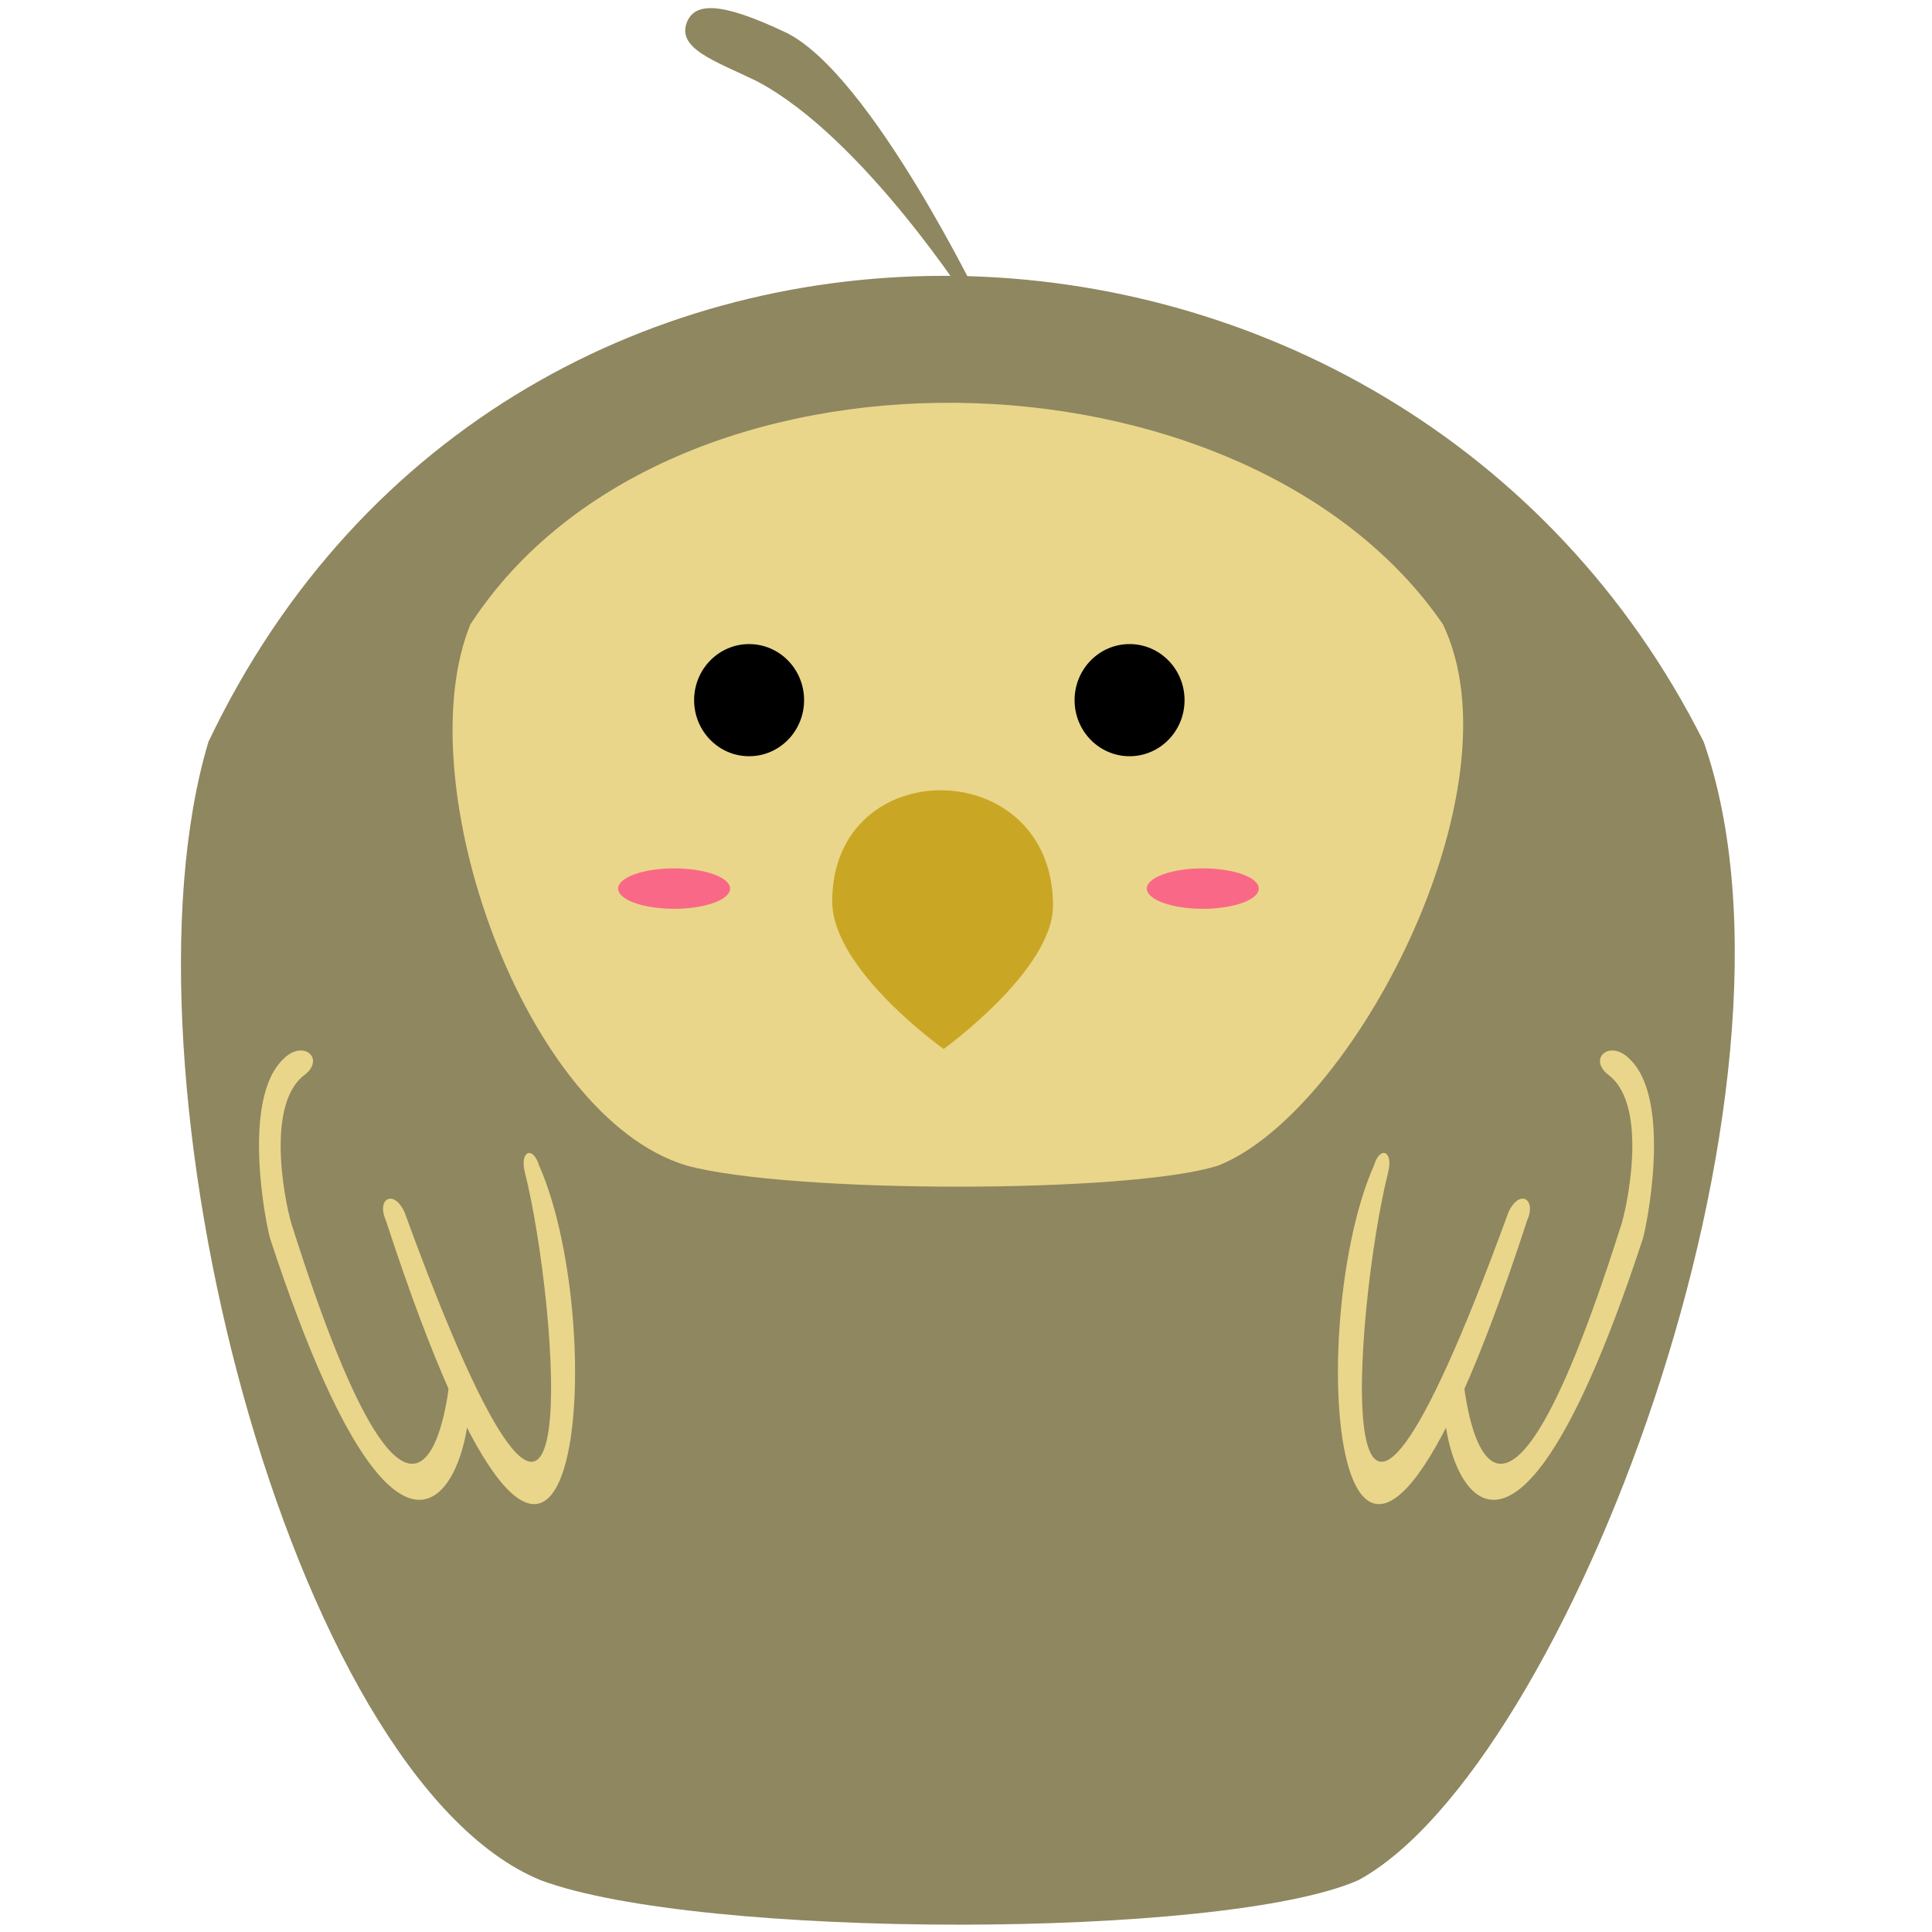 <?xml version="1.0" encoding="UTF-8" standalone="no"?>
<!-- Created with Inkscape (http://www.inkscape.org/) -->

<svg
   width="600"
   height="600"
   viewBox="0 0 158.75 158.75"
   version="1.1"
   id="svg22899"
   inkscape:version="1.1.1 (3bf5ae0d25, 2021-09-20)"
   sodipodi:docname="owl-web.svg"
   inkscape:export-filename="C:\Users\joshu\Desktop\Vectors\Characters\owl\owl.png"
   inkscape:export-xdpi="96"
   inkscape:export-ydpi="96"
   xmlns:inkscape="http://www.inkscape.org/namespaces/inkscape"
   xmlns:sodipodi="http://sodipodi.sourceforge.net/DTD/sodipodi-0.dtd"
   xmlns:xlink="http://www.w3.org/1999/xlink"
   xmlns="http://www.w3.org/2000/svg"
   xmlns:svg="http://www.w3.org/2000/svg">
  <sodipodi:namedview
     id="namedview22901"
     pagecolor="#505050"
     bordercolor="#ffffff"
     borderopacity="1"
     inkscape:pageshadow="0"
     inkscape:pageopacity="0"
     inkscape:pagecheckerboard="1"
     inkscape:document-units="px"
     showgrid="false"
     units="px"
     inkscape:zoom="0.8536841"
     inkscape:cx="311.59067"
     inkscape:cy="328.57587"
     inkscape:window-width="2560"
     inkscape:window-height="1377"
     inkscape:window-x="1912"
     inkscape:window-y="209"
     inkscape:window-maximized="1"
     inkscape:current-layer="layer1" />
  <defs
     id="defs22896">
    <linearGradient
       id="linearGradient73387"
       inkscape:swatch="solid">
      <stop
         style="stop-color:#4aa0b3;stop-opacity:1;"
         offset="0"
         id="stop73385" />
    </linearGradient>
    <linearGradient
       id="linearGradient73381"
       inkscape:swatch="solid">
      <stop
         style="stop-color:#a9d3d1;stop-opacity:1;"
         offset="0"
         id="stop73379" />
    </linearGradient>
    <linearGradient
       id="linearGradient68724"
       inkscape:swatch="solid">
      <stop
         style="stop-color:#8e8760;stop-opacity:1;"
         offset="0"
         id="stop68722" />
    </linearGradient>
    <linearGradient
       id="linearGradient68638"
       inkscape:swatch="solid">
      <stop
         style="stop-color:#f96987;stop-opacity:1;"
         offset="0"
         id="stop68636" />
    </linearGradient>
    <linearGradient
       id="linearGradient68530"
       inkscape:swatch="solid">
      <stop
         style="stop-color:#f96987;stop-opacity:1;"
         offset="0"
         id="stop68528" />
    </linearGradient>
    <linearGradient
       id="linearGradient58076"
       inkscape:swatch="solid">
      <stop
         style="stop-color:#e9d68a;stop-opacity:1;"
         offset="0"
         id="stop58074" />
    </linearGradient>
    <linearGradient
       id="linearGradient57990"
       inkscape:swatch="solid">
      <stop
         style="stop-color:#ffffff;stop-opacity:1;"
         offset="0"
         id="stop57988" />
    </linearGradient>
    <linearGradient
       inkscape:collect="always"
       xlink:href="#linearGradient58076"
       id="linearGradient57992"
       x1="194.327"
       y1="157.252"
       x2="223.993"
       y2="157.252"
       gradientUnits="userSpaceOnUse"
       gradientTransform="rotate(18.845,209.16,157.252)" />
    <linearGradient
       inkscape:collect="always"
       xlink:href="#linearGradient58076"
       id="linearGradient58078"
       x1="203.052"
       y1="103.361"
       x2="345.481"
       y2="103.361"
       gradientUnits="userSpaceOnUse"
       gradientTransform="matrix(0.583,0,0,0.583,-81.2,5.037)" />
    <linearGradient
       inkscape:collect="always"
       xlink:href="#linearGradient58076"
       id="linearGradient61731"
       gradientUnits="userSpaceOnUse"
       gradientTransform="rotate(18.845,167.151,112.551)"
       x1="194.327"
       y1="157.252"
       x2="223.993"
       y2="157.252" />
    <linearGradient
       inkscape:collect="always"
       xlink:href="#linearGradient58076"
       id="linearGradient64410"
       gradientUnits="userSpaceOnUse"
       gradientTransform="rotate(18.845,209.16,157.252)"
       x1="194.327"
       y1="157.252"
       x2="223.993"
       y2="157.252" />
    <linearGradient
       inkscape:collect="always"
       xlink:href="#linearGradient58076"
       id="linearGradient64412"
       gradientUnits="userSpaceOnUse"
       gradientTransform="rotate(18.845,167.151,112.551)"
       x1="194.327"
       y1="157.252"
       x2="223.993"
       y2="157.252" />
    <linearGradient
       inkscape:collect="always"
       xlink:href="#linearGradient68530"
       id="linearGradient68532"
       x1="226.387"
       y1="116.59"
       x2="242.166"
       y2="116.59"
       gradientUnits="userSpaceOnUse"
       gradientTransform="matrix(0.583,0,0,0.583,-81.2,5.037)" />
    <linearGradient
       inkscape:collect="always"
       xlink:href="#linearGradient68530"
       id="linearGradient68536"
       gradientUnits="userSpaceOnUse"
       x1="226.387"
       y1="116.59"
       x2="242.166"
       y2="116.59"
       gradientTransform="matrix(0.583,0,0,0.583,-37.757,5.037)" />
    <linearGradient
       inkscape:collect="always"
       xlink:href="#linearGradient68724"
       id="linearGradient68640"
       x1="220.689"
       y1="27.723"
       x2="269.122"
       y2="27.723"
       gradientUnits="userSpaceOnUse"
       gradientTransform="matrix(0.574,0.103,-0.103,0.574,-66.764,-24.791)" />
    <linearGradient
       inkscape:collect="always"
       xlink:href="#linearGradient68724"
       id="linearGradient68726"
       x1="164.773"
       y1="161.762"
       x2="383.759"
       y2="161.762"
       gradientUnits="userSpaceOnUse"
       gradientTransform="matrix(0.583,0,0,0.583,-81.2,-3.907)" />
    <linearGradient
       inkscape:collect="always"
       xlink:href="#linearGradient73387"
       id="linearGradient73383"
       x1="53.308"
       y1="84.611"
       x2="280.798"
       y2="84.611"
       gradientUnits="userSpaceOnUse"
       gradientTransform="matrix(0.319,0,0,0.319,-13.603,32.876)" />
    <linearGradient
       inkscape:collect="always"
       xlink:href="#linearGradient73381"
       id="linearGradient73389"
       x1="53.308"
       y1="197.426"
       x2="280.798"
       y2="197.426"
       gradientUnits="userSpaceOnUse"
       gradientTransform="matrix(0.319,0,0,0.319,-13.603,32.876)" />
    <linearGradient
       inkscape:collect="always"
       xlink:href="#linearGradient73381"
       id="linearGradient73475"
       gradientUnits="userSpaceOnUse"
       x1="53.308"
       y1="197.426"
       x2="280.798"
       y2="197.426"
       gradientTransform="matrix(0.319,0,0,0.319,66.907,32.283)" />
    <linearGradient
       inkscape:collect="always"
       xlink:href="#linearGradient73387"
       id="linearGradient73477"
       gradientUnits="userSpaceOnUse"
       x1="53.308"
       y1="84.611"
       x2="280.798"
       y2="84.611"
       gradientTransform="matrix(0.319,0,0,0.319,66.907,32.283)" />
    <linearGradient
       inkscape:collect="always"
       xlink:href="#linearGradient73381"
       id="linearGradient73485"
       gradientUnits="userSpaceOnUse"
       gradientTransform="matrix(0.319,0,0,0.319,26.553,17.447)"
       x1="53.308"
       y1="84.611"
       x2="280.798"
       y2="84.611" />
    <linearGradient
       inkscape:collect="always"
       xlink:href="#linearGradient73387"
       id="linearGradient73487"
       gradientUnits="userSpaceOnUse"
       gradientTransform="matrix(0.319,0,0,0.319,26.553,50.086)"
       x1="53.308"
       y1="197.426"
       x2="280.798"
       y2="197.426" />
    <linearGradient
       inkscape:collect="always"
       xlink:href="#linearGradient73387"
       id="linearGradient73595"
       gradientUnits="userSpaceOnUse"
       gradientTransform="matrix(0.319,0,0,0.319,26.553,50.086)"
       x1="53.308"
       y1="197.426"
       x2="280.798"
       y2="197.426" />
  </defs>
  <g
     inkscape:groupmode="layer"
     id="layer6"
     inkscape:label="Background"
     style="display:none"
     sodipodi:insensitive="true">
    <path
       id="circle73489"
       style="fill:url(#linearGradient73595);fill-opacity:1;stroke:none;stroke-width:0.578;stroke-linecap:round;stroke-linejoin:round;paint-order:stroke fill markers"
       d="M 80.556,76.799 V 149.361 A 36.298,36.298 0 0 0 116.162,113.089 36.298,36.298 0 0 0 80.556,76.799 Z" />
    <circle
       style="fill:url(#linearGradient73475);fill-opacity:1;stroke:none;stroke-width:0.578;stroke-linecap:round;stroke-linejoin:round;paint-order:stroke fill markers"
       id="circle73393"
       cx="120.217"
       cy="95.286"
       r="36.298" />
    <circle
       style="fill:url(#linearGradient73477);fill-opacity:1;stroke:none;stroke-width:0.578;stroke-linecap:round;stroke-linejoin:round;paint-order:stroke fill markers"
       id="circle73391"
       cx="120.217"
       cy="59.284"
       r="36.298" />
    <circle
       style="fill:url(#linearGradient73485);fill-opacity:1;stroke:none;stroke-width:0.578;stroke-linecap:round;stroke-linejoin:round;paint-order:stroke fill markers"
       id="circle73481"
       cx="79.863"
       cy="44.448"
       r="36.298" />
    <circle
       style="fill:url(#linearGradient73383);fill-opacity:1;stroke:none;stroke-width:0.578;stroke-linecap:round;stroke-linejoin:round;paint-order:stroke fill markers"
       id="path70697"
       cx="39.708"
       cy="59.877"
       r="36.298" />
    <circle
       style="fill:url(#linearGradient73389);fill-opacity:1;stroke:none;stroke-width:0.578;stroke-linecap:round;stroke-linejoin:round;paint-order:stroke fill markers"
       id="circle73279"
       cx="39.708"
       cy="95.879"
       r="36.298" />
    <path
       id="circle73479"
       style="fill:url(#linearGradient73487);fill-opacity:1;stroke:none;stroke-width:0.578;stroke-linecap:round;stroke-linejoin:round;paint-order:stroke fill markers"
       d="M 79.863,76.79 A 36.298,36.298 0 0 0 43.565,113.089 a 36.298,36.298 0 0 0 36.298,36.298 36.298,36.298 0 0 0 7.932,-0.883 V 77.67 a 36.298,36.298 0 0 0 -7.932,-0.88 z" />
  </g>
  <g
     inkscape:label="Layer 1"
     inkscape:groupmode="layer"
     id="layer1">
    <path
       id="rect48521"
       style="fill:url(#linearGradient68726);fill-opacity:1;stroke-width:0.771;stroke-linecap:round;stroke-linejoin:round;paint-order:stroke fill markers"
       d="m 17.126,60.958 c 24.937,-52.403 97.929,-49.693 122.865,0 9.987,28.589 -11.384,84.315 -28.37,93.531 -11.023,4.879 -54.199,4.879 -67.209,0 C 23.812,145.996 9.021,88.021 17.126,60.958 Z"
       sodipodi:nodetypes="ccccc" />
    <path
       id="path53894"
       style="fill:url(#linearGradient58078);fill-opacity:1;stroke-width:0.429;stroke-linecap:round;stroke-linejoin:round;paint-order:stroke fill markers"
       d="m 38.654,51.3 c 16.219,-24.914 63.693,-23.625 79.912,0 6.496,13.592 -7.404,40.086 -18.452,44.467 -7.169,2.32 -35.251,2.32 -43.713,0 C 43.003,91.729 33.383,64.167 38.654,51.3 Z"
       sodipodi:nodetypes="ccccc" />
    <ellipse
       style="fill:#000000;fill-opacity:1;stroke:none;stroke-width:0.771;stroke-linecap:round;stroke-linejoin:round;paint-order:stroke fill markers"
       id="path54518"
       cx="61.553"
       cy="57.531"
       rx="4.518"
       ry="4.608" />
    <ellipse
       style="fill:#000000;fill-opacity:1;stroke:none;stroke-width:0.771;stroke-linecap:round;stroke-linejoin:round;paint-order:stroke fill markers"
       id="ellipse54732"
       cx="92.815"
       cy="57.531"
       rx="4.518"
       ry="4.608" />
    <path
       id="rect54789"
       style="fill:#c9a725;stroke-width:0.771;stroke-linecap:round;stroke-linejoin:round;paint-order:stroke fill markers"
       d="m 86.526,74.417 c 0,5.303 -8.987,11.776 -8.987,11.776 0,0 -9.156,-6.491 -9.156,-12.119 0,-12.344 18.143,-12.139 18.143,0.342 z"
       sodipodi:nodetypes="cccc" />
    <g
       id="g64246"
       transform="matrix(0.564,0.146,-0.146,0.564,-55.814,-14.567)">
      <path
         style="fill:url(#linearGradient57992);fill-opacity:1;stroke:none;stroke-width:0.265px;stroke-linecap:butt;stroke-linejoin:miter;stroke-opacity:1"
         d="m 213.8,140.259 c 16.242,20.467 27.583,85.778 -18.94,12.971 -2.15,-2.693 -0.051,-4.647 2.25,-1.798 44.05,63.993 24.074,6.834 15.028,-9.668 -1.552,-2.841 0.151,-3.985 1.662,-1.505 z"
         id="path57711"
         sodipodi:nodetypes="ccccc" />
      <path
         style="fill:url(#linearGradient61731);fill-opacity:1;stroke:none;stroke-width:0.265px;stroke-linecap:butt;stroke-linejoin:miter;stroke-opacity:1"
         d="m 210.94,171.267 c 4.838,5.038 5.907,46.402 -31.226,-11.436 -0.852,-1.317 -9.097,-18.086 -4.525,-25.137 2.014,-3.379 5.752,-1.388 3.332,1.597 -4.467,5.801 2.668,19.572 3.908,21.277 32.852,52.333 26.765,15.265 26.765,15.265 0.039,0.077 1.746,-1.566 1.746,-1.566 z"
         id="path61573"
         sodipodi:nodetypes="ccccccc" />
    </g>
    <g
       id="g64408"
       transform="matrix(-0.564,0.146,0.146,0.564,213.004,-14.567)">
      <path
         style="fill:url(#linearGradient64410);fill-opacity:1;stroke:none;stroke-width:0.265px;stroke-linecap:butt;stroke-linejoin:miter;stroke-opacity:1"
         d="m 213.8,140.259 c 16.242,20.467 27.583,85.778 -18.94,12.971 -2.15,-2.693 -0.051,-4.647 2.25,-1.798 44.05,63.993 24.074,6.834 15.028,-9.668 -1.552,-2.841 0.151,-3.985 1.662,-1.505 z"
         id="path64404"
         sodipodi:nodetypes="ccccc" />
      <path
         style="fill:url(#linearGradient64412);fill-opacity:1;stroke:none;stroke-width:0.265px;stroke-linecap:butt;stroke-linejoin:miter;stroke-opacity:1"
         d="m 210.94,171.267 c 4.838,5.038 5.907,46.402 -31.226,-11.436 -0.852,-1.317 -9.097,-18.086 -4.525,-25.137 2.014,-3.379 5.752,-1.388 3.332,1.597 -4.467,5.801 2.668,19.572 3.908,21.277 32.852,52.333 26.765,15.265 26.765,15.265 0.039,0.077 1.746,-1.566 1.746,-1.566 z"
         id="path64406"
         sodipodi:nodetypes="ccccccc" />
    </g>
    <ellipse
       style="fill:url(#linearGradient68532);fill-opacity:1;stroke:none;stroke-width:0.771;stroke-linecap:round;stroke-linejoin:round;paint-order:stroke fill markers"
       id="path64460"
       cx="55.391"
       cy="73.014"
       rx="4.6"
       ry="1.661" />
    <ellipse
       style="fill:url(#linearGradient68536);fill-opacity:1;stroke:none;stroke-width:0.771;stroke-linecap:round;stroke-linejoin:round;paint-order:stroke fill markers"
       id="ellipse68534"
       cx="98.834"
       cy="73.014"
       rx="4.6"
       ry="1.661" />
    <path
       style="fill:url(#linearGradient68640);fill-opacity:1;stroke:none;stroke-width:0.154px;stroke-linecap:butt;stroke-linejoin:miter;stroke-opacity:1"
       d="m 80.719,25.133 -0.923,0.025 c 0,0 -8.836,-13.841 -17.56,-18.463 C 58.826,5.019 55.4,3.983 56.518,1.651 57.189,0.374 58.943,-0.016 64.63,2.698 71.597,6.157 80.719,25.133 80.719,25.133 Z"
       id="path68601"
       sodipodi:nodetypes="ccccccc" />
  </g>
</svg>
